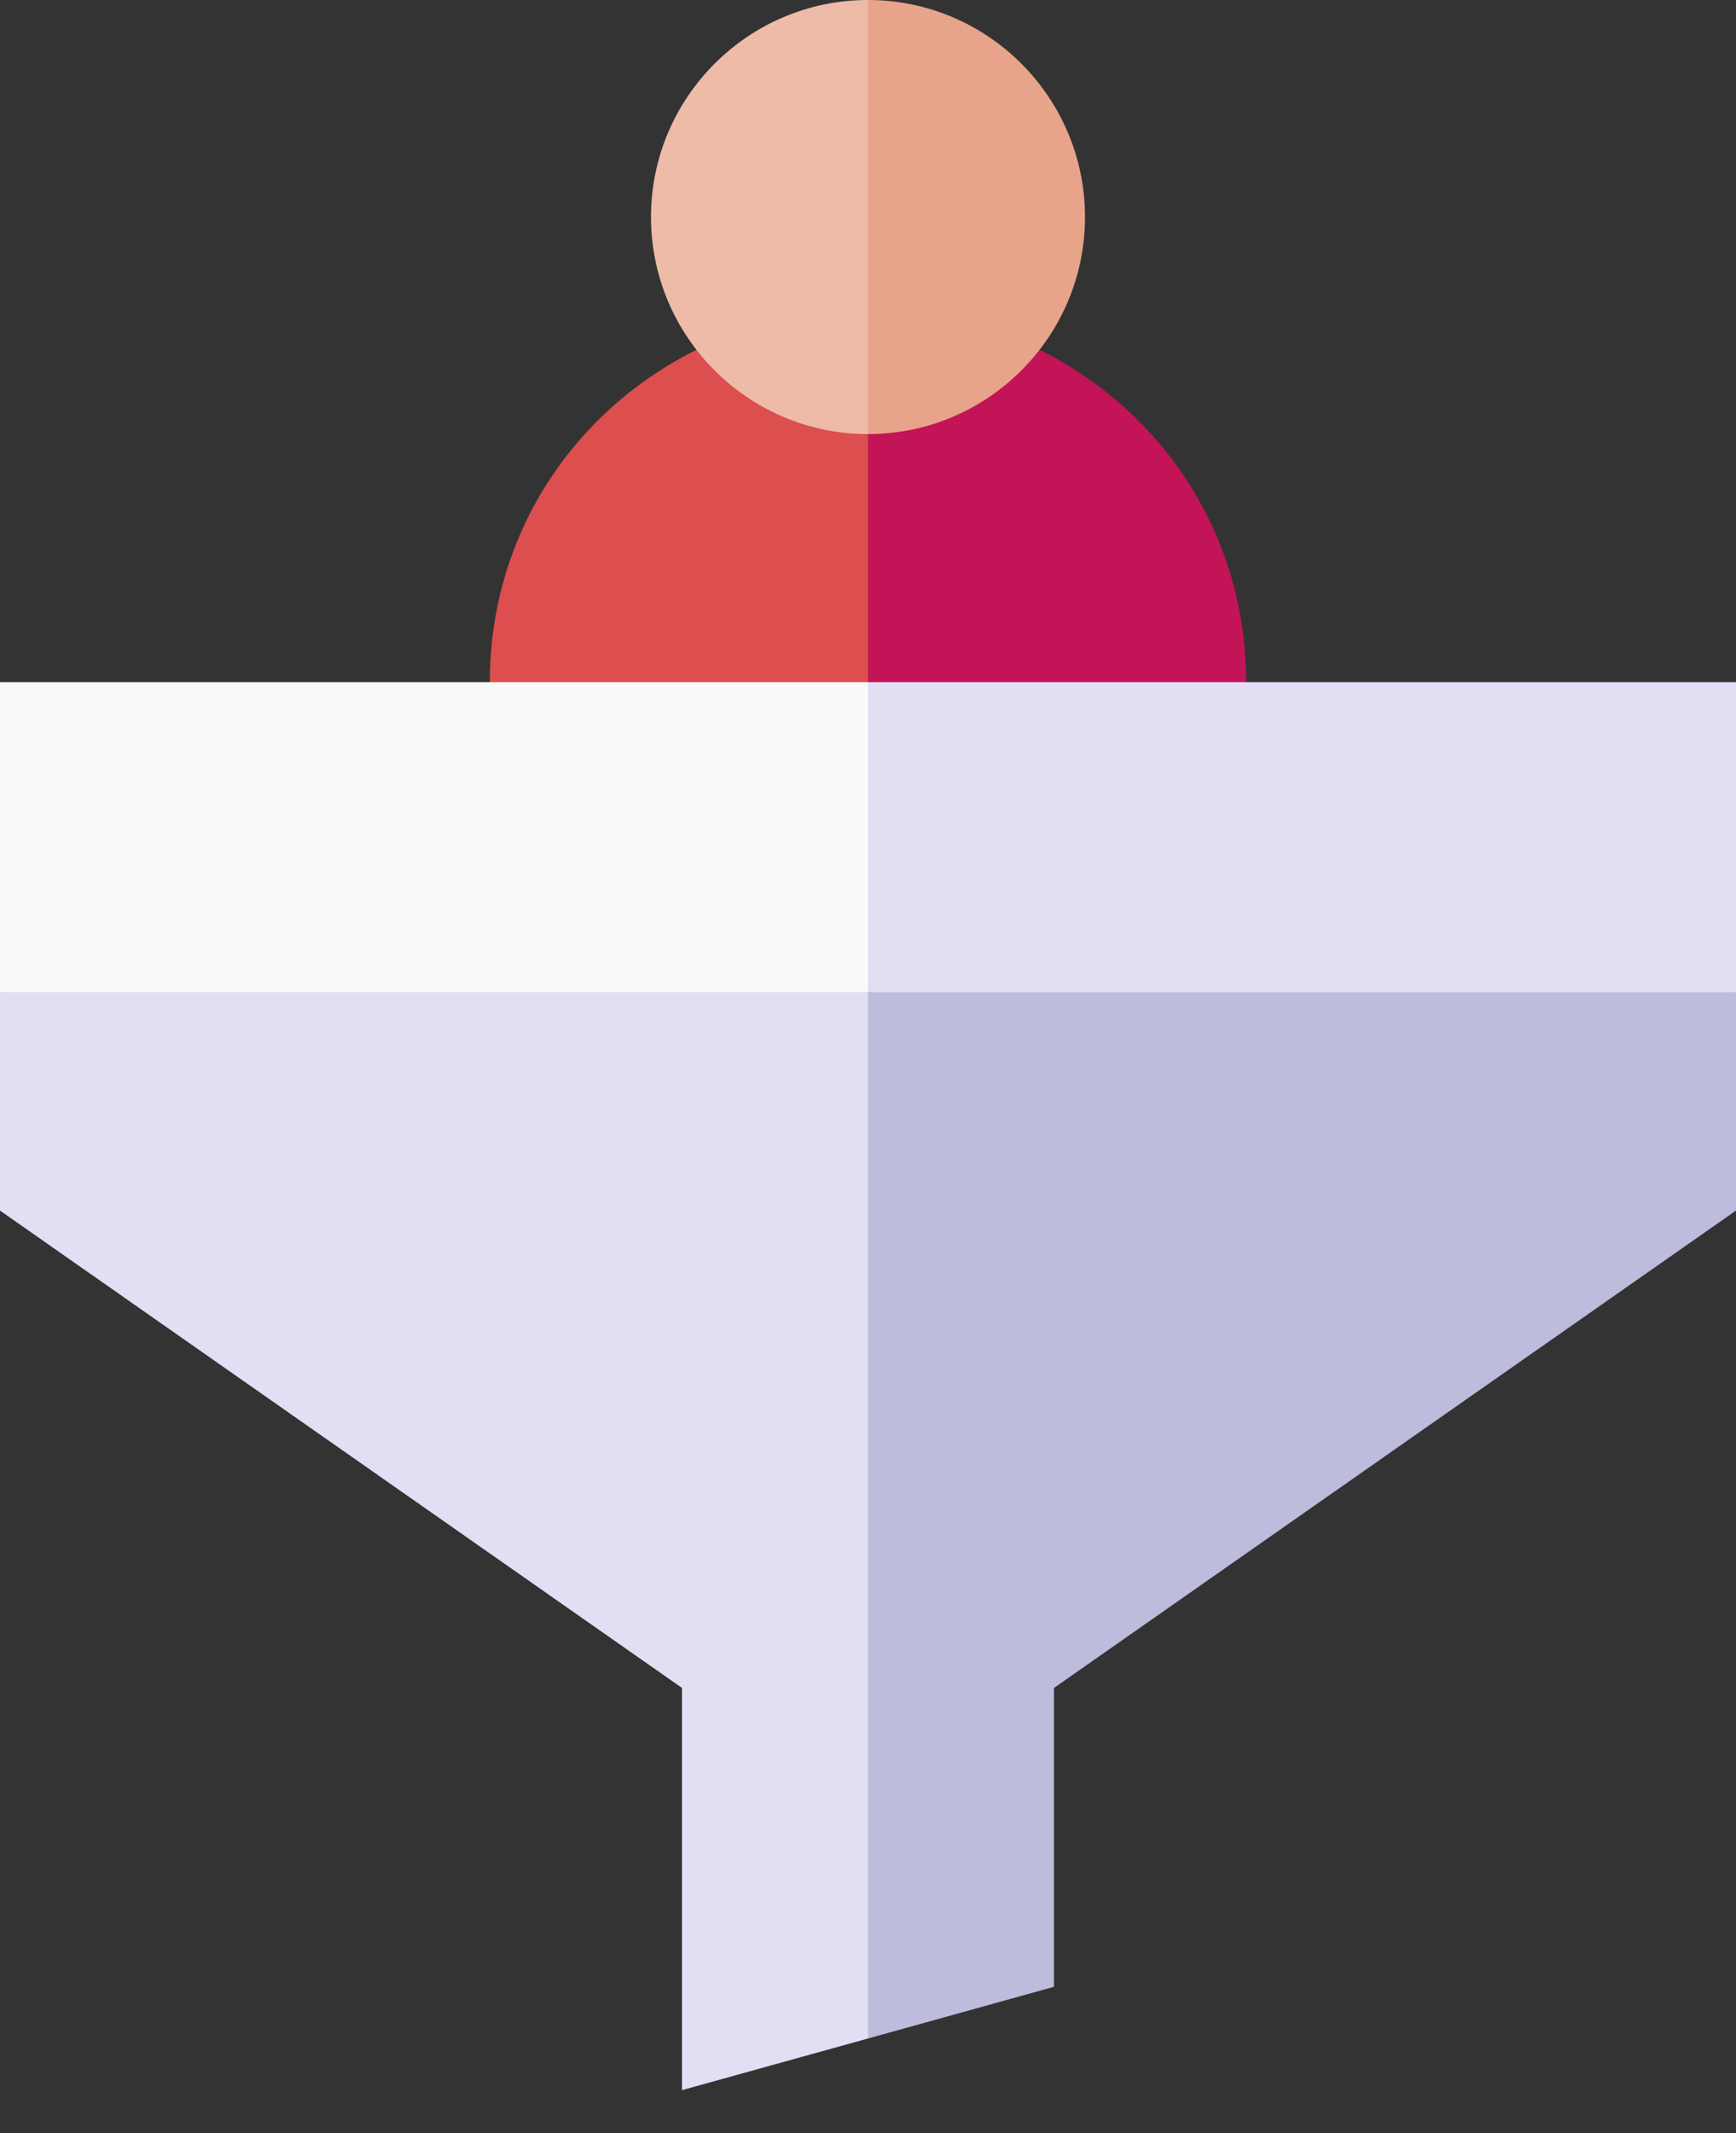 <svg width="35" height="43" viewBox="0 0 35 43" fill="none" xmlns="http://www.w3.org/2000/svg">
<rect x="0" y="0" width="35" height="43" fill="#333333" stroke="none"/>
<path d="M9.875 13.75L13.688 15L17.5 13.75L18.75 10L17.5 6.25C13.317 6.25 9.875 9.508 9.875 13.75Z" fill="#DD4E4E"/>
<path d="M17.5 6.25V13.75L21.312 15L25.125 13.75C25.125 9.52 21.696 6.25 17.5 6.25Z" fill="#C21456"/>
<path d="M13.125 4.375C13.125 6.787 15.088 8.75 17.5 8.75L18.75 4.375L17.5 0C15.088 0 13.125 1.962 13.125 4.375Z" fill="#EDBBA7"/>
<path d="M21.875 4.375C21.875 1.963 19.912 0 17.5 0V8.75C19.912 8.75 21.875 6.787 21.875 4.375Z" fill="#E8A38B"/>
<path d="M0 13.75V20L8.75 21.25L17.5 20L18.75 16.875L17.5 13.75C16.528 13.75 0.972 13.75 0 13.75Z" fill="#F9F9F9"/>
<path d="M35 13.75C34.028 13.75 18.472 13.75 17.5 13.75V20L26.25 21.25L35 20C35 18.317 35 14.73 35 13.75Z" fill="#E2DFF4"/>
<path d="M0 20V24.401C0.764 24.936 12.986 33.489 13.75 34.023V42.13C15.255 41.712 15.693 41.591 17.5 41.089L18.75 30.544L17.5 20C16.528 20 0.972 20 0 20Z" fill="#E2DFF4"/>
<path d="M21.25 34.023C22.014 33.489 34.236 24.936 35 24.401C35 22.936 35 21.465 35 20C34.028 20 18.472 20 17.5 20V30.544V41.089C19.005 40.671 19.443 40.549 21.25 40.047C21.25 38.415 21.25 34.985 21.25 34.023Z" fill="#BEBCDD"/>
</svg>
